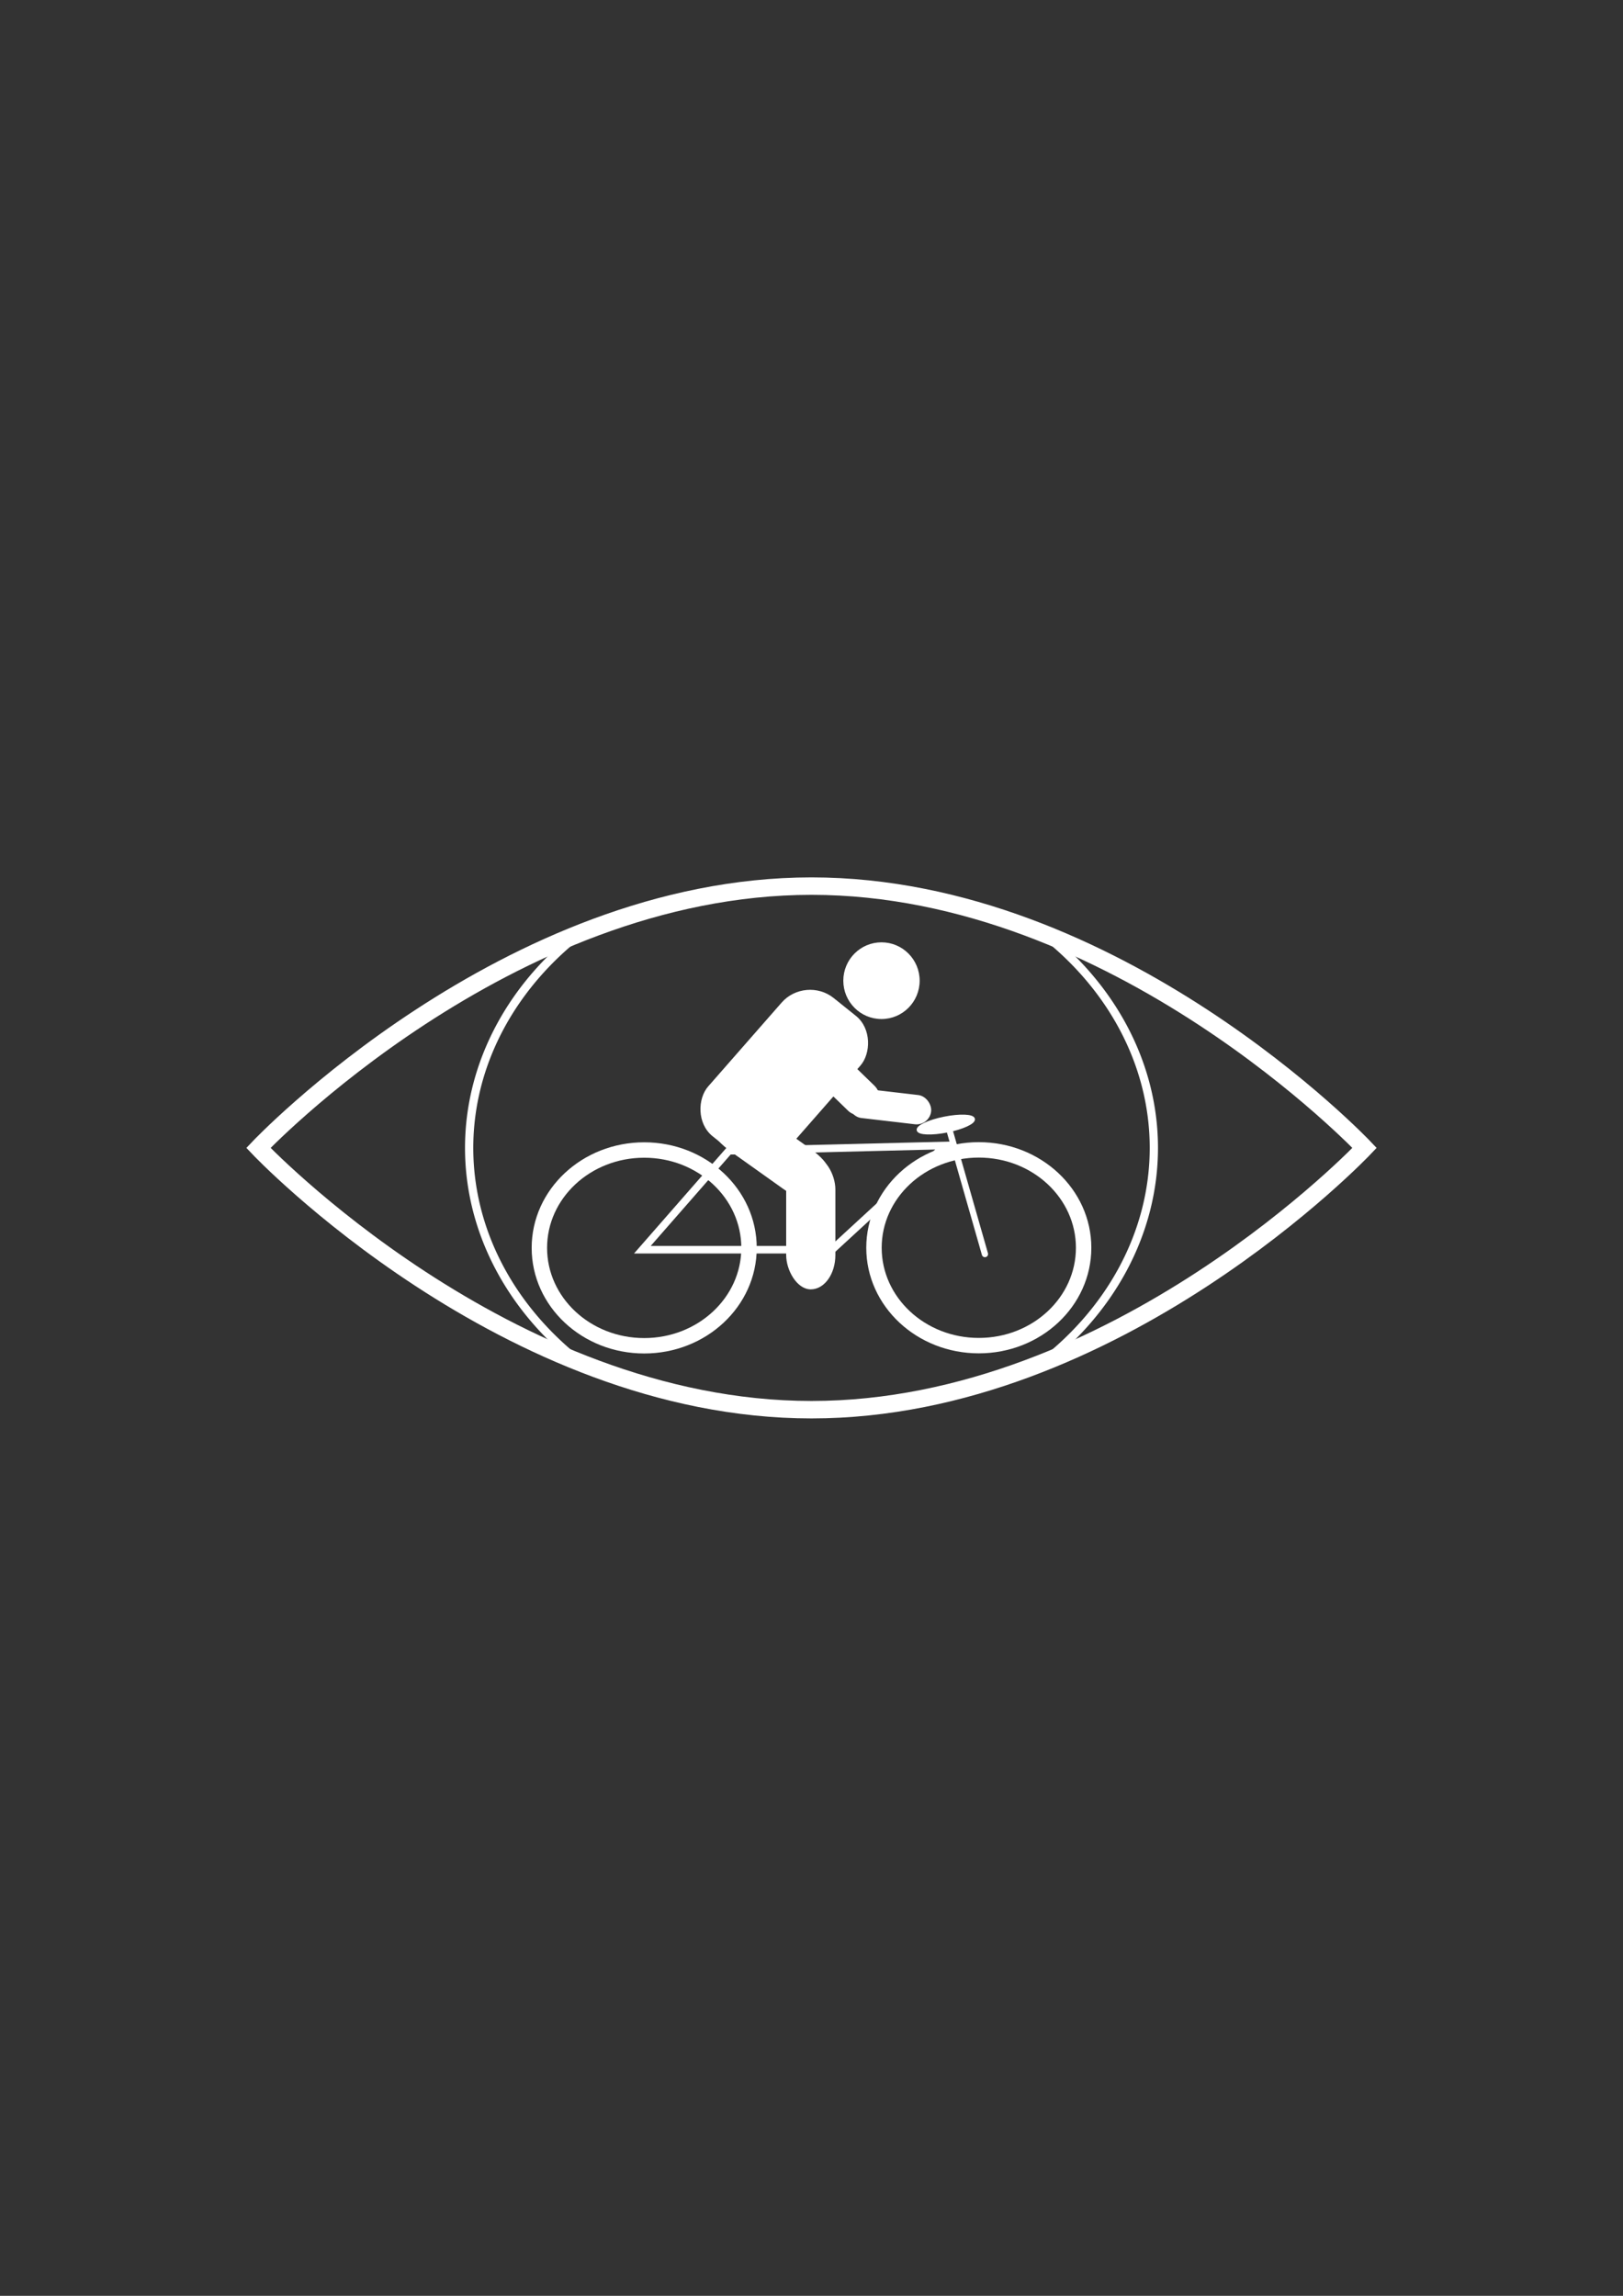<?xml version="1.0" encoding="UTF-8" standalone="no"?>
<!-- Created with Inkscape (http://www.inkscape.org/) -->

<svg
   xmlns:osb="http://www.openswatchbook.org/uri/2009/osb"
   xmlns:dc="http://purl.org/dc/elements/1.1/"
   xmlns:cc="http://creativecommons.org/ns#"
   xmlns:rdf="http://www.w3.org/1999/02/22-rdf-syntax-ns#"
   xmlns:svg="http://www.w3.org/2000/svg"
   xmlns="http://www.w3.org/2000/svg"
   xmlns:sodipodi="http://sodipodi.sourceforge.net/DTD/sodipodi-0.dtd"
   xmlns:inkscape="http://www.inkscape.org/namespaces/inkscape"
   width="210mm"
   height="297mm"
   viewBox="0 0 744.094 1052.362"
   id="svg2"
   version="1.1"
   inkscape:version="0.91 r13725"
   sodipodi:docname="logo-modified.svg">
  <rect x="0" y="0" width="744.094" height="1052.362" fill="#333333" stroke="none"/>
  <defs
     id="defs4">
    <linearGradient
       id="linearGradient5650"
       osb:paint="solid">
      <stop
         style="stop-color:#000000;stop-opacity:1;"
         offset="0"
         id="stop5652" />
    </linearGradient>
    <linearGradient
       id="linearGradient5642"
       osb:paint="solid">
      <stop
         style="stop-color:#000000;stop-opacity:1;"
         offset="0"
         id="stop5644" />
    </linearGradient>
    <clipPath
       clipPathUnits="userSpaceOnUse"
       id="clipPath5726">
      <path
         sodipodi:nodetypes="cscsc"
         inkscape:connector-curvature="0"
         id="path5728"
         d="m 628.571,392.362 c 0,0 -113.528,120 -253.571,120 -140.044,0 -253.571,-120 -253.571,-120 0,0 113.528,-120 253.571,-120 140.044,0 253.571,120 253.571,120 z"
         style="fill:none;fill-opacity:1;fill-rule:nonzero;stroke:#000000;stroke-width:2.3;stroke-linecap:butt;stroke-linejoin:miter;stroke-miterlimit:4;stroke-dasharray:none;stroke-opacity:1" />
    </clipPath>
  </defs>
  <sodipodi:namedview
     id="base"
     pagecolor="#000000"
     bordercolor="#666666"
     borderopacity="1.0"
     inkscape:pageopacity="0"
     inkscape:pageshadow="2"
     inkscape:zoom="2.4314516"
     inkscape:cx="390.15337"
     inkscape:cy="517.78866"
     inkscape:document-units="px"
     inkscape:current-layer="layer1"
     showgrid="false"
     inkscape:window-width="1915"
     inkscape:window-height="1031"
     inkscape:window-x="0"
     inkscape:window-y="0"
     inkscape:window-maximized="0"
     inkscape:snap-midpoints="false" />
  <g
     inkscape:label="Layer 1"
     inkscape:groupmode="layer"
     id="layer1">
    <path
       style="fill:none;fill-opacity:1;fill-rule:nonzero;stroke:#ffffff;stroke-width:8;stroke-linecap:butt;stroke-linejoin:miter;stroke-miterlimit:4;stroke-dasharray:none;stroke-opacity:1"
       d="m 118.476,526.181 c 0,0 113.528,-120 253.571,-120 140.044,0 253.571,120 253.571,120 0,0 -113.528,120 -253.571,120 -140.044,0 -253.571,-120 -253.571,-120 z"
       id="path5702"
       inkscape:connector-curvature="0"
       sodipodi:nodetypes="cscsc"
       inkscape:export-xdpi="521.12903"
       inkscape:export-ydpi="521.12903" />
    <g
       id="g3390"
       transform="translate(-1.2375238e-5,0.867)">
      <ellipse
         inkscape:export-ydpi="90"
         inkscape:export-xdpi="90"
         ry="44.867"
         rx="48.059"
         cy="571.082"
         cx="448.749"
         id="path5754-4"
         style="fill:none;fill-opacity:1;fill-rule:nonzero;stroke:#ffffff;stroke-width:7.067;stroke-linecap:butt;stroke-linejoin:miter;stroke-miterlimit:4;stroke-dasharray:none;stroke-opacity:1" />
      <ellipse
         inkscape:export-ydpi="90"
         inkscape:export-xdpi="90"
         ry="16.992"
         rx="16.911"
         cy="448.661"
         cx="404.133"
         id="path5773"
         style="fill:#ffffff;fill-opacity:1;fill-rule:nonzero;stroke:#ffffff;stroke-width:1.178;stroke-linecap:butt;stroke-linejoin:miter;stroke-miterlimit:4;stroke-dasharray:none;stroke-opacity:1" />
      <rect
         inkscape:export-ydpi="90"
         inkscape:export-xdpi="90"
         ry="15.131"
         y="529.232"
         x="361.027"
         height="60.335"
         width="21.377"
         id="rect5775"
         style="fill:#ffffff;fill-opacity:1;fill-rule:nonzero;stroke:#ffffff;stroke-width:1.178;stroke-linecap:butt;stroke-linejoin:miter;stroke-miterlimit:4;stroke-dasharray:none;stroke-opacity:1" />
      <rect
         inkscape:export-ydpi="90"
         inkscape:export-xdpi="90"
         transform="matrix(-0.78,-0.626,0.659,-0.752,0,0)"
         ry="15.974"
         y="-200.651"
         x="-617.937"
         height="83.063"
         width="45.064"
         id="rect5777"
         style="fill:#ffffff;fill-opacity:1;fill-rule:nonzero;stroke:#ffffff;stroke-width:1.178;stroke-linecap:butt;stroke-linejoin:miter;stroke-miterlimit:4;stroke-dasharray:none;stroke-opacity:1" />
      <rect
         inkscape:export-ydpi="90"
         inkscape:export-xdpi="90"
         rx="2.391"
         transform="matrix(0.567,-0.824,0.814,0.58,0,0)"
         ry="10.451"
         y="564.985"
         x="-234.137"
         height="49.955"
         width="21.027"
         id="rect5775-3"
         style="fill:#ffffff;fill-opacity:1;fill-rule:nonzero;stroke:#ffffff;stroke-width:1.173;stroke-linecap:butt;stroke-linejoin:miter;stroke-miterlimit:4;stroke-dasharray:none;stroke-opacity:1" />
      <ellipse
         inkscape:export-ydpi="90"
         inkscape:export-xdpi="90"
         ry="44.867"
         rx="48.059"
         cy="571.147"
         cx="295.346"
         id="path5754"
         style="fill:none;fill-opacity:1;fill-rule:nonzero;stroke:#ffffff;stroke-width:7.067;stroke-linecap:butt;stroke-linejoin:miter;stroke-miterlimit:4;stroke-dasharray:none;stroke-opacity:1" />
      <path
         inkscape:export-ydpi="90"
         inkscape:export-xdpi="90"
         inkscape:connector-curvature="0"
         id="path5887"
         d="m 294.51,571.975 86.925,0 51.902,-47.771 -99.162,2.429 z"
         style="fill:none;fill-rule:evenodd;stroke:#ffffff;stroke-width:3.472;stroke-linecap:butt;stroke-linejoin:miter;stroke-opacity:1" />
      <rect
         inkscape:export-ydpi="90"
         inkscape:export-xdpi="90"
         transform="matrix(0.718,-0.696,0.718,0.696,0,0)"
         ry="7.735"
         y="612.196"
         x="-93.774"
         height="31.536"
         width="15.471"
         id="rect5798"
         style="fill:#ffffff;fill-opacity:1;fill-rule:nonzero;stroke:#ffffff;stroke-width:1.178;stroke-linecap:butt;stroke-linejoin:miter;stroke-miterlimit:4;stroke-dasharray:none;stroke-opacity:1" />
      <rect
         transform="matrix(0.993,0.116,-0.113,0.994,0,0)"
         inkscape:export-ydpi="90"
         inkscape:export-xdpi="90"
         ry="6.154"
         y="449.258"
         x="444.1"
         height="12.308"
         width="37.045"
         id="rect5800"
         style="fill:#ffffff;fill-opacity:1;fill-rule:nonzero;stroke:#ffffff;stroke-width:1.172;stroke-linecap:butt;stroke-linejoin:miter;stroke-miterlimit:4;stroke-dasharray:none;stroke-opacity:1" />
      <path
         inkscape:transform-center-y="-28.945124"
         inkscape:transform-center-x="8.2078954"
         inkscape:export-ydpi="90"
         inkscape:export-xdpi="90"
         inkscape:connector-curvature="0"
         id="path5875"
         d="m 435.364,517.343 c 36.452,127.446 0,0 0,0 z"
         style="fill:none;fill-rule:evenodd;stroke:#ffffff;stroke-width:2.879px;stroke-linecap:butt;stroke-linejoin:miter;stroke-opacity:1" />
      <ellipse
         inkscape:export-ydpi="90"
         inkscape:export-xdpi="90"
         transform="matrix(0.981,-0.196,0.208,0.978,0,0)"
         ry="3.111"
         rx="13.01"
         cy="589.715"
         cx="316.984"
         id="path5877"
         style="fill:#ffffff;fill-opacity:1;fill-rule:nonzero;stroke:#ffffff;stroke-width:1.178;stroke-linecap:butt;stroke-linejoin:miter;stroke-miterlimit:4;stroke-dasharray:none;stroke-opacity:1" />
    </g>
    <g
       id="g8184"
       transform="translate(-9.6262818e-7,1.2316616e-5)">
      <path
         id="path8182"
         d="m 474.808,425.257 a 156.959,133.516 0 0 1 54.198,100.924 l 0,0 a 156.959,133.516 0 0 1 -54.309,101.005"
         style="opacity:1;fill:none;stroke:#ffffff;stroke-width:3.789;stroke-miterlimit:4;stroke-dasharray:none;stroke-opacity:1"
         inkscape:connector-curvature="0" />
      <path
         id="path8178"
         d="M 269.283,627.102 A 156.959,133.516 0 0 1 215.088,526.181 156.959,133.516 0 0 1 269.397,425.176"
         style="opacity:1;fill:none;stroke:#ffffff;stroke-width:3.789;stroke-miterlimit:4;stroke-dasharray:none;stroke-opacity:1"
         inkscape:connector-curvature="0" />
    </g>
  </g>
</svg>
